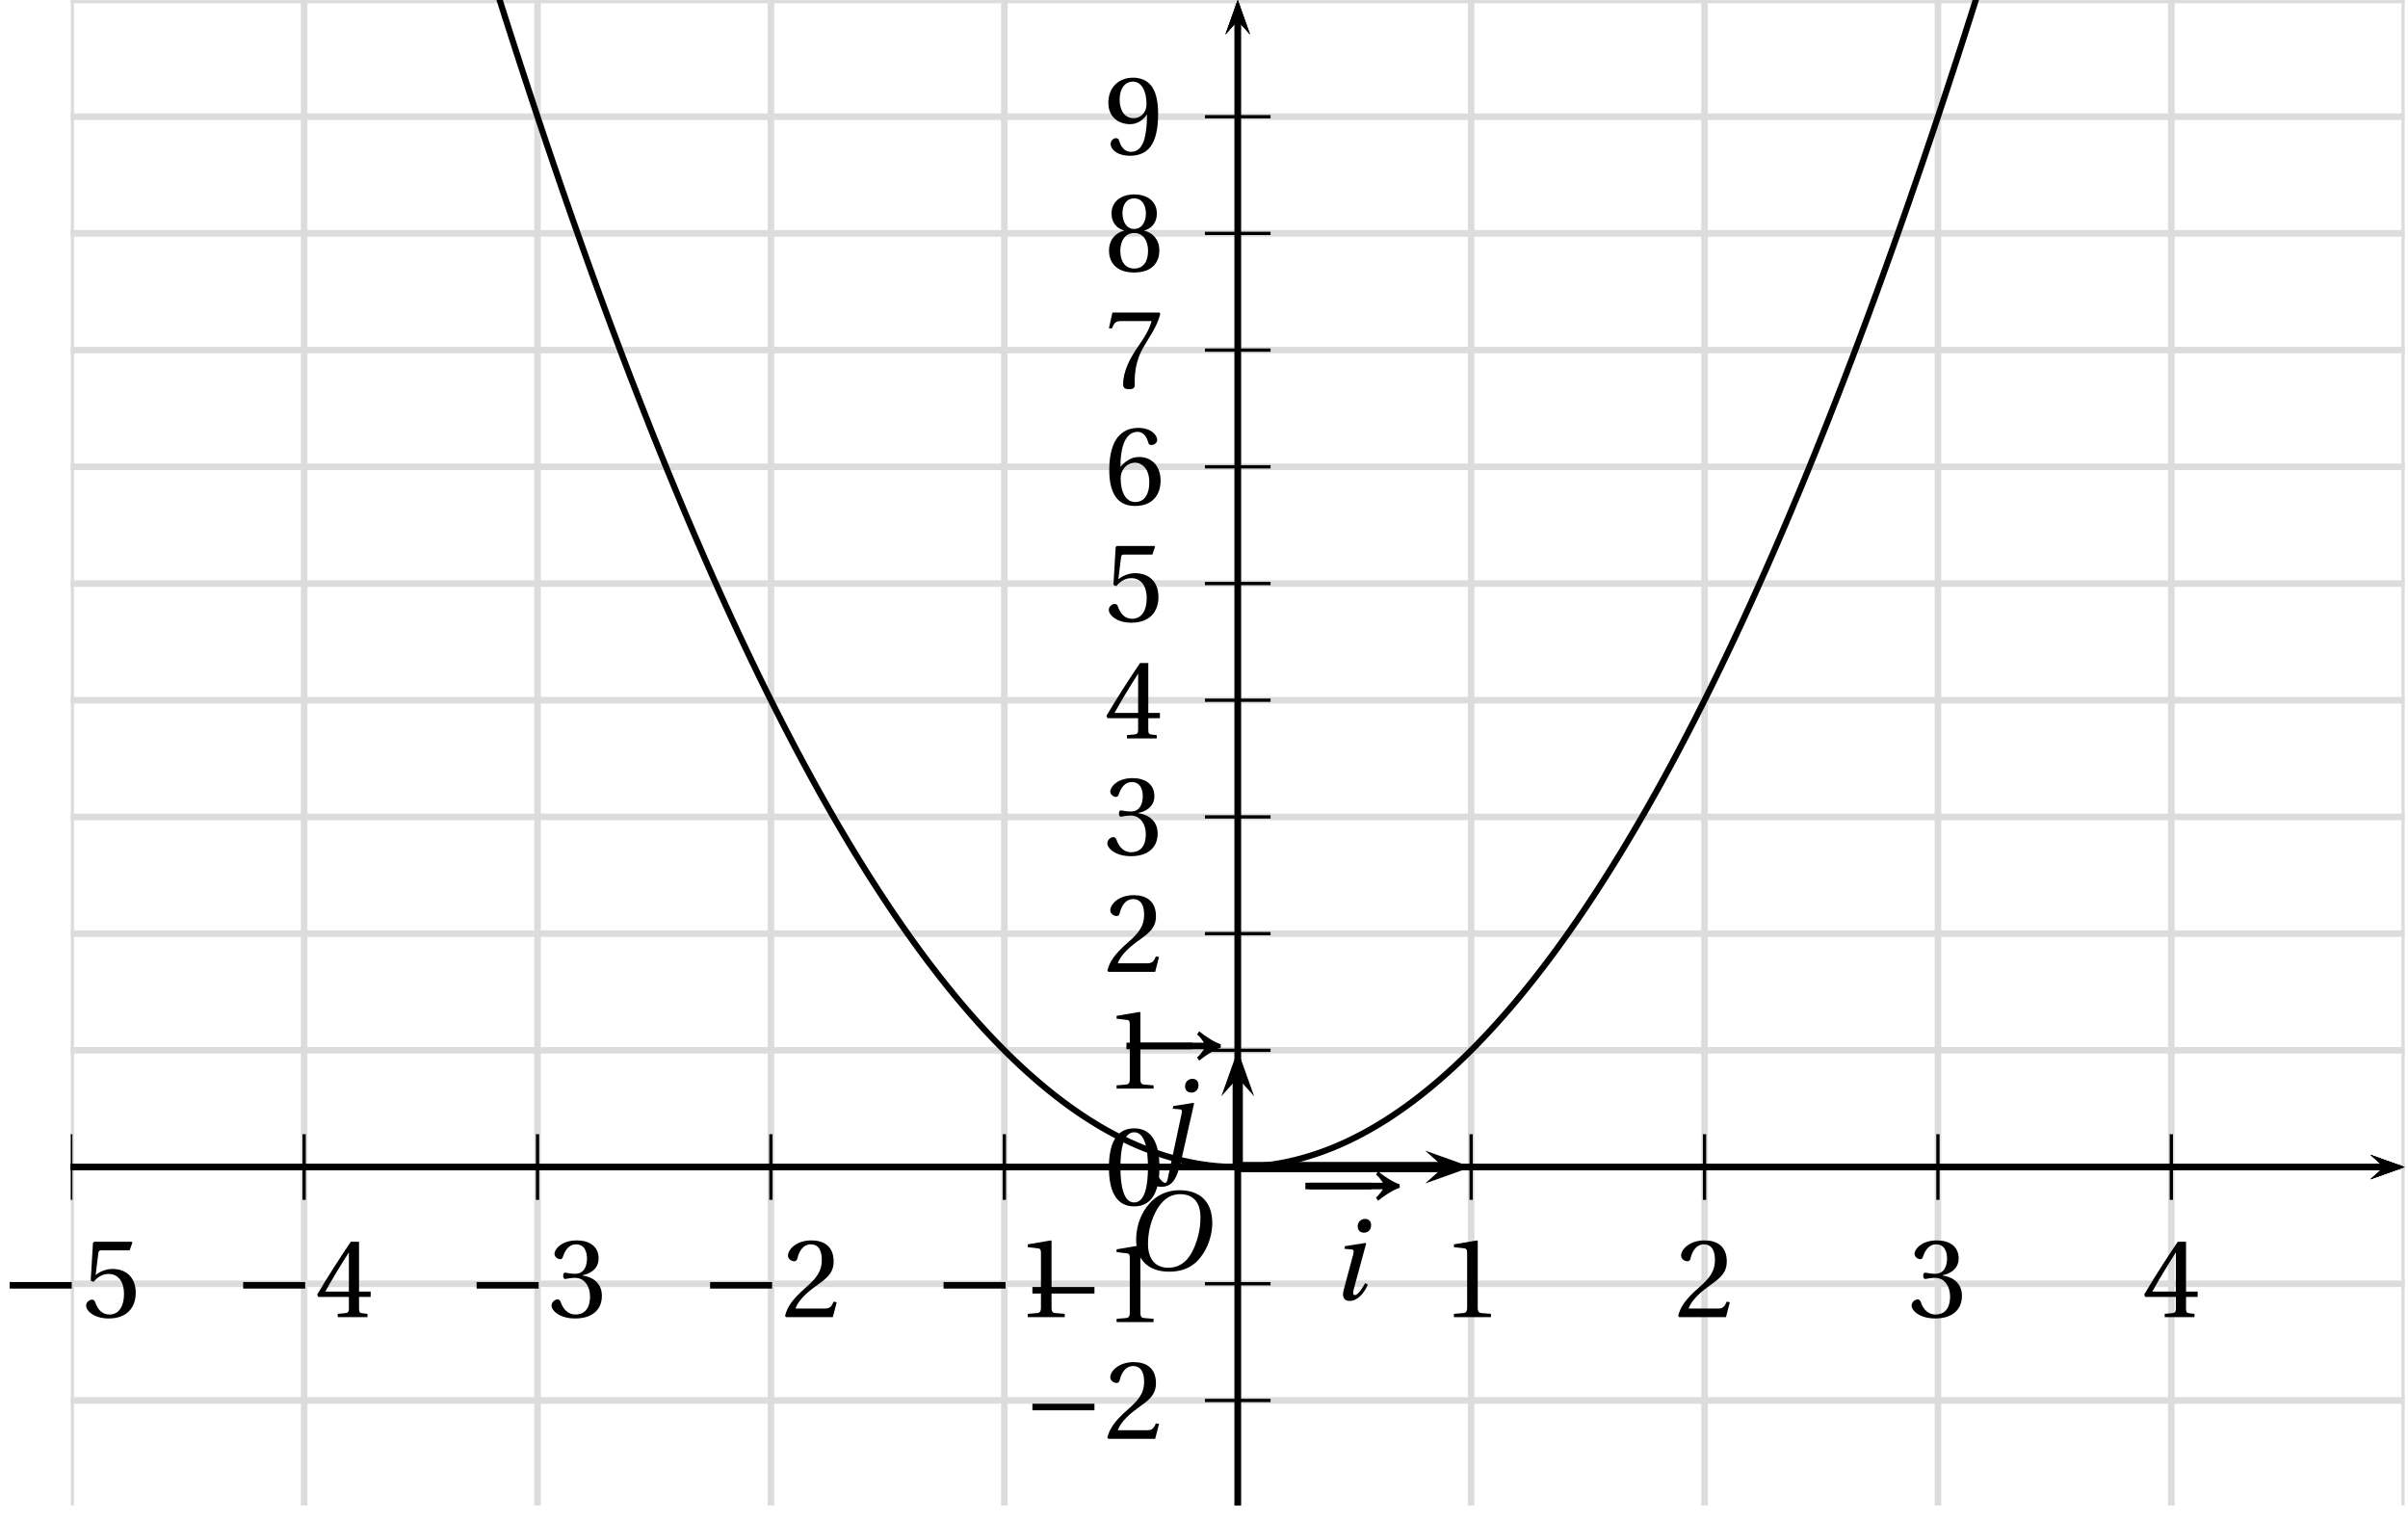 <?xml version='1.0' encoding='UTF-8'?>
<!-- This file was generated by dvisvgm 2.6 -->
<svg height='186.441pt' version='1.1' viewBox='44.411 21.555 295.293 186.441' width='295.293pt' xmlns='http://www.w3.org/2000/svg' xmlns:xlink='http://www.w3.org/1999/xlink'>
<defs>
<clipPath id='clip1'>
<path d='M53.086 206.164V21.555H339.3V206.164Z'/>
</clipPath>
<path d='M12.478 -4.068C11.615 -4.342 10.41 -5.177 9.862 -5.643L9.602 -5.273C9.971 -4.958 10.3 -4.493 10.437 -4.26H1.027V-3.465H10.437C10.314 -3.26 9.971 -2.794 9.602 -2.452L9.862 -2.082C10.41 -2.548 11.629 -3.383 12.478 -3.657V-4.068Z' id='g1-33'/>
<path d='M8.698 -3.465V-4.26H1.164V-3.465H8.698Z' id='g1-161'/>
<use id='g10-48' xlink:href='#g3-48'/>
<use id='g10-49' xlink:href='#g3-49'/>
<use id='g10-50' xlink:href='#g3-50'/>
<use id='g10-51' xlink:href='#g3-51'/>
<use id='g10-52' xlink:href='#g3-52'/>
<use id='g10-53' xlink:href='#g3-53'/>
<use id='g10-54' xlink:href='#g3-54'/>
<use id='g10-55' xlink:href='#g3-55'/>
<use id='g10-56' xlink:href='#g3-56'/>
<use id='g10-57' xlink:href='#g3-57'/>
<path d='M3.63 -8.835C4.931 -8.835 5.301 -6.807 5.301 -4.575S4.931 -0.315 3.63 -0.315S1.959 -2.342 1.959 -4.575S2.329 -8.835 3.63 -8.835ZM3.63 -9.314C1.37 -9.314 0.562 -7.314 0.562 -4.575S1.37 0.164 3.63 0.164S6.698 -1.835 6.698 -4.575S5.89 -9.314 3.63 -9.314Z' id='g3-48'/>
<path d='M5.986 0V-0.397L4.835 -0.493C4.547 -0.52 4.383 -0.63 4.383 -1.164V-9.232L4.315 -9.314L1.493 -8.835V-8.492L2.767 -8.342C3 -8.314 3.096 -8.205 3.096 -7.807V-1.164C3.096 -0.904 3.054 -0.74 2.972 -0.644C2.904 -0.548 2.794 -0.507 2.644 -0.493L1.493 -0.397V0H5.986Z' id='g3-49'/>
<path d='M6.643 -1.808L6.26 -1.877C5.972 -1.137 5.698 -1.041 5.15 -1.041H1.644C1.863 -1.753 2.671 -2.726 3.945 -3.643C5.26 -4.602 6.273 -5.219 6.273 -6.753C6.273 -8.657 5.013 -9.314 3.575 -9.314C1.698 -9.314 0.726 -8.177 0.726 -7.465C0.726 -6.999 1.246 -6.78 1.479 -6.78C1.726 -6.78 1.822 -6.917 1.877 -7.15C2.096 -8.081 2.63 -8.835 3.479 -8.835C4.534 -8.835 4.835 -7.944 4.835 -6.944C4.835 -5.479 4.095 -4.657 2.904 -3.602C1.219 -2.137 0.63 -1.205 0.37 -0.137L0.507 0H6.177L6.643 -1.808Z' id='g3-50'/>
<path d='M1.781 -5.013C1.781 -4.78 1.849 -4.63 2.027 -4.63C2.192 -4.63 2.561 -4.767 3.219 -4.767C4.383 -4.767 5.041 -3.712 5.041 -2.52C5.041 -0.89 4.232 -0.315 3.26 -0.315C2.356 -0.315 1.767 -1 1.507 -1.767C1.424 -2.027 1.288 -2.15 1.096 -2.15C0.849 -2.15 0.37 -1.89 0.37 -1.397C0.37 -0.808 1.315 0.164 3.246 0.164C5.232 0.164 6.479 -0.836 6.479 -2.589C6.479 -4.424 4.904 -4.972 4.15 -5.041V-5.095C4.89 -5.219 6.082 -5.766 6.082 -7.122C6.082 -8.643 4.89 -9.314 3.424 -9.314C1.616 -9.314 0.726 -8.273 0.726 -7.684C0.726 -7.259 1.205 -7.027 1.397 -7.027C1.575 -7.027 1.685 -7.122 1.74 -7.301C2.041 -8.232 2.561 -8.835 3.328 -8.835C4.41 -8.835 4.671 -7.876 4.671 -7.109C4.671 -6.287 4.383 -5.26 3.219 -5.26C2.561 -5.26 2.192 -5.397 2.027 -5.397C1.849 -5.397 1.781 -5.26 1.781 -5.013Z' id='g3-51'/>
<path d='M4.109 -2.452V-1.055C4.109 -0.589 3.958 -0.507 3.63 -0.479L2.753 -0.397V0H6.369V-0.397L5.753 -0.466C5.438 -0.507 5.342 -0.589 5.342 -1.055V-2.452H6.753V-3.096H5.342V-9.15H4.342C3.054 -7.259 1.52 -4.876 0.26 -2.739L0.384 -2.452H4.109ZM1.246 -3.096C2.068 -4.589 3.027 -6.164 4.082 -7.821H4.109V-3.096H1.246Z' id='g3-52'/>
<path d='M5.835 -8.109L6.164 -9.04L6.095 -9.15H1.52L1.383 -9.026L1.109 -4.438L1.438 -4.273C2.013 -4.931 2.575 -5.246 3.315 -5.246C4.191 -5.246 5.15 -4.602 5.15 -2.794C5.15 -1.383 4.575 -0.315 3.383 -0.315C2.424 -0.315 1.931 -1.014 1.657 -1.794C1.589 -2 1.466 -2.123 1.274 -2.123C1 -2.123 0.548 -1.849 0.548 -1.397C0.548 -0.767 1.507 0.164 3.287 0.164C5.547 0.164 6.575 -1.205 6.575 -2.945C6.575 -4.862 5.369 -5.849 3.739 -5.849C2.986 -5.849 2.178 -5.52 1.74 -5.123L1.712 -5.15L2.027 -7.711C2.068 -8.054 2.164 -8.109 2.424 -8.109H5.835Z' id='g3-53'/>
<path d='M3.726 0.164C5.753 0.164 6.835 -1.068 6.835 -2.931C6.835 -4.78 5.643 -5.808 4.219 -5.78C3.178 -5.808 2.356 -5.054 1.986 -4.602H1.959C1.972 -7.616 2.835 -8.835 4.068 -8.835C4.698 -8.835 5.136 -8.3 5.342 -7.52C5.383 -7.355 5.493 -7.232 5.698 -7.232C5.999 -7.232 6.424 -7.465 6.424 -7.848C6.424 -8.396 5.753 -9.314 4.109 -9.314C3.027 -9.314 2.26 -8.903 1.685 -8.246C1.068 -7.533 0.603 -6.218 0.603 -4.232C0.603 -1.274 1.671 0.164 3.726 0.164ZM3.753 -5.082C4.616 -5.082 5.465 -4.301 5.465 -2.726C5.465 -1.288 4.904 -0.315 3.753 -0.315C2.561 -0.315 1.986 -1.589 1.986 -3.233C1.986 -4.068 2.602 -5.082 3.753 -5.082Z' id='g3-54'/>
<path d='M0.986 -9.15L0.562 -7.232H0.931L1.068 -7.52C1.246 -7.903 1.424 -8.109 2.041 -8.109H5.739C5.602 -7.616 5.356 -6.821 4.246 -5.232C3.068 -3.548 2.287 -2.013 2.287 -0.397C2.287 0.055 2.602 0.164 3.027 0.164C3.424 0.164 3.712 0.041 3.698 -0.356C3.63 -2.164 4 -3.616 4.725 -4.89C5.602 -6.424 6.328 -7.273 6.807 -8.999L6.684 -9.15H0.986Z' id='g3-55'/>
<path d='M3.63 -4.63C4.725 -4.63 5.314 -3.698 5.314 -2.452C5.314 -1.246 4.794 -0.315 3.63 -0.315C2.493 -0.315 1.945 -1.246 1.945 -2.452C1.945 -3.698 2.548 -4.63 3.63 -4.63ZM3.63 0.164C5.849 0.164 6.684 -1.109 6.684 -2.493C6.684 -3.89 5.808 -4.684 4.876 -4.904V-4.945C5.712 -5.164 6.383 -5.862 6.383 -6.986C6.383 -8.478 5.219 -9.314 3.63 -9.314C2.068 -9.314 0.877 -8.465 0.877 -6.986C0.877 -5.862 1.561 -5.164 2.383 -4.945V-4.904C1.466 -4.684 0.575 -3.89 0.575 -2.493C0.575 -1.109 1.397 0.164 3.63 0.164ZM3.63 -5.123C2.644 -5.123 2.205 -6.082 2.205 -7.013C2.205 -8.068 2.698 -8.835 3.63 -8.835S5.027 -8.068 5.054 -7.013C5.054 -6.082 4.63 -5.123 3.63 -5.123Z' id='g3-56'/>
<path d='M3.137 -3.671C3.986 -3.671 4.698 -4.15 5.164 -4.821H5.191C5.191 -3.958 5.123 -2.849 4.876 -1.904C4.63 -1 4.15 -0.315 3.274 -0.315C2.342 -0.315 2 -1.041 1.794 -1.685C1.74 -1.863 1.644 -1.972 1.411 -1.972C1.151 -1.972 0.767 -1.698 0.767 -1.274C0.767 -0.671 1.493 0.164 3.15 0.164C4.26 0.164 5.109 -0.247 5.63 -0.972C6.191 -1.753 6.534 -2.959 6.534 -4.945C6.534 -6.643 6.191 -7.753 5.657 -8.396C5.136 -9.013 4.383 -9.314 3.506 -9.314C1.753 -9.314 0.493 -8.15 0.493 -6.26C0.493 -4.547 1.726 -3.671 3.137 -3.671ZM3.548 -4.397C2.479 -4.397 1.863 -5.328 1.863 -6.643C1.863 -7.903 2.424 -8.835 3.493 -8.835C4.589 -8.835 5.123 -7.533 5.123 -6.205C5.123 -5.972 5.109 -5.698 5.027 -5.479C4.808 -4.835 4.273 -4.397 3.548 -4.397Z' id='g3-57'/>
<path d='M6.903 -9.204C8.41 -9.204 9.369 -8.314 9.369 -6.383C9.369 -5.602 9.287 -4.465 8.725 -3.013C8.163 -1.548 7.232 -0.274 5.451 -0.274C3.972 -0.274 3 -1.246 3 -3.15C3 -4.301 3.219 -5.575 3.849 -6.903C4.479 -8.205 5.451 -9.204 6.903 -9.204ZM6.849 -9.684C4.657 -9.684 3.301 -8.478 2.507 -7.164C1.753 -5.89 1.561 -4.602 1.561 -3.698C1.561 -1.438 2.849 0.205 5.575 0.205C7.999 0.205 9.191 -1.041 9.944 -2.397C10.684 -3.739 10.807 -5.136 10.807 -5.671C10.807 -8.478 9.109 -9.684 6.849 -9.684Z' id='g8-79'/>
<path d='M1.808 -6.492L1.726 -6.164L2.507 -6.095C2.876 -6.068 2.917 -5.945 2.794 -5.465L1.644 -1.178C1.438 -0.397 1.616 0.164 2.356 0.164C3.342 0.164 4.109 -0.767 4.575 -1.808L4.246 -2C4 -1.52 3.397 -0.548 3.013 -0.548C2.739 -0.548 2.753 -0.863 2.876 -1.301L4.369 -6.807L4.301 -6.876L1.808 -6.492ZM4.232 -9.793C3.643 -9.793 3.342 -9.328 3.342 -8.889C3.342 -8.383 3.685 -8.122 4.095 -8.122C4.63 -8.122 4.972 -8.492 4.972 -9.04C4.972 -9.574 4.616 -9.793 4.232 -9.793Z' id='g8-105'/>
<path d='M1.863 -6.164L2.712 -6.095C3.041 -6.068 3.027 -5.89 2.917 -5.41L1.246 2.411C1.192 2.671 1.096 2.835 0.931 2.835S0.52 2.657 0.151 2.109C0.068 1.986 -0.027 1.835 -0.205 1.835C-0.507 1.835 -0.822 2.178 -0.822 2.52C-0.808 2.972 -0.233 3.315 0.479 3.315C1.109 3.315 1.561 3.109 1.945 2.63C2.329 2.137 2.644 1.26 2.917 0.041L4.465 -6.807L4.397 -6.876L1.945 -6.492L1.863 -6.164ZM4.26 -9.793C3.671 -9.793 3.369 -9.328 3.369 -8.889C3.369 -8.383 3.712 -8.122 4.123 -8.122C4.657 -8.122 4.999 -8.492 4.999 -9.04C4.999 -9.574 4.643 -9.793 4.26 -9.793Z' id='g8-106'/>
</defs>
<g id='page1'>
<path clip-path='url(#clip1)' d='M53.086 207.594V21.555' fill='none' stroke='#dcdcdc' stroke-linecap='square' stroke-miterlimit='10' stroke-width='0.805'/>
<path clip-path='url(#clip1)' d='M81.707 207.594V21.555' fill='none' stroke='#dcdcdc' stroke-linecap='square' stroke-miterlimit='10' stroke-width='0.805'/>
<path clip-path='url(#clip1)' d='M110.328 207.594V21.555' fill='none' stroke='#dcdcdc' stroke-linecap='square' stroke-miterlimit='10' stroke-width='0.805'/>
<path clip-path='url(#clip1)' d='M138.949 207.594V21.555' fill='none' stroke='#dcdcdc' stroke-linecap='square' stroke-miterlimit='10' stroke-width='0.805'/>
<path clip-path='url(#clip1)' d='M167.574 207.594V21.555' fill='none' stroke='#dcdcdc' stroke-linecap='square' stroke-miterlimit='10' stroke-width='0.805'/>
<path clip-path='url(#clip1)' d='M196.195 207.594V21.555' fill='none' stroke='#dcdcdc' stroke-linecap='square' stroke-miterlimit='10' stroke-width='0.805'/>
<path clip-path='url(#clip1)' d='M224.816 207.594V21.555' fill='none' stroke='#dcdcdc' stroke-linecap='square' stroke-miterlimit='10' stroke-width='0.805'/>
<path clip-path='url(#clip1)' d='M253.437 207.594V21.555' fill='none' stroke='#dcdcdc' stroke-linecap='square' stroke-miterlimit='10' stroke-width='0.805'/>
<path clip-path='url(#clip1)' d='M282.059 207.594V21.555' fill='none' stroke='#dcdcdc' stroke-linecap='square' stroke-miterlimit='10' stroke-width='0.805'/>
<path clip-path='url(#clip1)' d='M310.679 207.594V21.555' fill='none' stroke='#dcdcdc' stroke-linecap='square' stroke-miterlimit='10' stroke-width='0.805'/>
<path clip-path='url(#clip1)' d='M339.301 207.594V21.555' fill='none' stroke='#dcdcdc' stroke-linecap='square' stroke-miterlimit='10' stroke-width='0.805'/>
<path clip-path='url(#clip1)' d='M53.085 207.593H339.302' fill='none' stroke='#dcdcdc' stroke-linecap='square' stroke-miterlimit='10' stroke-width='0.805'/>
<path clip-path='url(#clip1)' d='M53.085 193.285H339.302' fill='none' stroke='#dcdcdc' stroke-linecap='square' stroke-miterlimit='10' stroke-width='0.805'/>
<path clip-path='url(#clip1)' d='M53.085 178.972H339.302' fill='none' stroke='#dcdcdc' stroke-linecap='square' stroke-miterlimit='10' stroke-width='0.805'/>
<path clip-path='url(#clip1)' d='M53.085 164.664H339.302' fill='none' stroke='#dcdcdc' stroke-linecap='square' stroke-miterlimit='10' stroke-width='0.805'/>
<path clip-path='url(#clip1)' d='M53.085 150.351H339.302' fill='none' stroke='#dcdcdc' stroke-linecap='square' stroke-miterlimit='10' stroke-width='0.805'/>
<path clip-path='url(#clip1)' d='M53.085 136.039H339.302' fill='none' stroke='#dcdcdc' stroke-linecap='square' stroke-miterlimit='10' stroke-width='0.805'/>
<path clip-path='url(#clip1)' d='M53.085 121.73H339.302' fill='none' stroke='#dcdcdc' stroke-linecap='square' stroke-miterlimit='10' stroke-width='0.805'/>
<path clip-path='url(#clip1)' d='M53.085 107.418H339.302' fill='none' stroke='#dcdcdc' stroke-linecap='square' stroke-miterlimit='10' stroke-width='0.805'/>
<path clip-path='url(#clip1)' d='M53.085 93.109H339.302' fill='none' stroke='#dcdcdc' stroke-linecap='square' stroke-miterlimit='10' stroke-width='0.805'/>
<path clip-path='url(#clip1)' d='M53.085 78.796H339.302' fill='none' stroke='#dcdcdc' stroke-linecap='square' stroke-miterlimit='10' stroke-width='0.805'/>
<path clip-path='url(#clip1)' d='M53.085 64.488H339.302' fill='none' stroke='#dcdcdc' stroke-linecap='square' stroke-miterlimit='10' stroke-width='0.805'/>
<path clip-path='url(#clip1)' d='M53.085 50.175H339.302' fill='none' stroke='#dcdcdc' stroke-linecap='square' stroke-miterlimit='10' stroke-width='0.805'/>
<path clip-path='url(#clip1)' d='M53.085 35.867H339.302' fill='none' stroke='#dcdcdc' stroke-linecap='square' stroke-miterlimit='10' stroke-width='0.805'/>
<path clip-path='url(#clip1)' d='M53.085 21.554H339.302' fill='none' stroke='#dcdcdc' stroke-linecap='square' stroke-miterlimit='10' stroke-width='0.805'/>
<path clip-path='url(#clip1)' d='M335.075 166.172L339.301 164.664L335.075 163.152L336.766 164.664'/>
<path clip-path='url(#clip1)' d='M53.085 164.664H336.766' fill='none' stroke='#000000' stroke-miterlimit='10' stroke-width='0.754'/>
<path clip-path='url(#clip1)' d='M196.195 168.687V160.636' fill='none' stroke='#000000' stroke-miterlimit='10' stroke-width='0.402'/>
<path clip-path='url(#clip1)' d='M224.817 168.687V160.636' fill='none' stroke='#000000' stroke-miterlimit='10' stroke-width='0.402'/>
<path clip-path='url(#clip1)' d='M253.438 168.687V160.636' fill='none' stroke='#000000' stroke-miterlimit='10' stroke-width='0.402'/>
<path clip-path='url(#clip1)' d='M282.059 168.687V160.636' fill='none' stroke='#000000' stroke-miterlimit='10' stroke-width='0.402'/>
<path clip-path='url(#clip1)' d='M310.68 168.687V160.636' fill='none' stroke='#000000' stroke-miterlimit='10' stroke-width='0.402'/>
<path clip-path='url(#clip1)' d='M196.195 168.687V160.636' fill='none' stroke='#000000' stroke-miterlimit='10' stroke-width='0.402'/>
<path clip-path='url(#clip1)' d='M167.574 168.687V160.636' fill='none' stroke='#000000' stroke-miterlimit='10' stroke-width='0.402'/>
<path clip-path='url(#clip1)' d='M138.949 168.687V160.636' fill='none' stroke='#000000' stroke-miterlimit='10' stroke-width='0.402'/>
<path clip-path='url(#clip1)' d='M110.328 168.687V160.636' fill='none' stroke='#000000' stroke-miterlimit='10' stroke-width='0.402'/>
<path clip-path='url(#clip1)' d='M81.707 168.687V160.636' fill='none' stroke='#000000' stroke-miterlimit='10' stroke-width='0.402'/>
<path clip-path='url(#clip1)' d='M53.085 168.687V160.636' fill='none' stroke='#000000' stroke-miterlimit='10' stroke-width='0.402'/>
<path clip-path='url(#clip1)' d='M197.703 25.781L196.195 21.554L194.684 25.781L196.195 24.089'/>
<path clip-path='url(#clip1)' d='M196.195 206.164V24.089' fill='none' stroke='#000000' stroke-miterlimit='10' stroke-width='0.754'/>
<path clip-path='url(#clip1)' d='M335.075 166.172L339.301 164.664L335.075 163.152L336.766 164.664'/>
<path clip-path='url(#clip1)' d='M53.085 164.664H336.766' fill='none' stroke='#000000' stroke-miterlimit='10' stroke-width='0.754'/>
<path clip-path='url(#clip1)' d='M197.703 25.781L196.195 21.554L194.684 25.781L196.195 24.089'/>
<path clip-path='url(#clip1)' d='M196.195 206.164V24.089' fill='none' stroke='#000000' stroke-miterlimit='10' stroke-width='0.754'/>
<path clip-path='url(#clip1)' d='M192.172 164.664H200.219' fill='none' stroke='#000000' stroke-miterlimit='10' stroke-width='0.402'/>
<path clip-path='url(#clip1)' d='M192.172 150.351H200.219' fill='none' stroke='#000000' stroke-miterlimit='10' stroke-width='0.402'/>
<path clip-path='url(#clip1)' d='M192.172 136.039H200.219' fill='none' stroke='#000000' stroke-miterlimit='10' stroke-width='0.402'/>
<path clip-path='url(#clip1)' d='M192.172 121.73H200.219' fill='none' stroke='#000000' stroke-miterlimit='10' stroke-width='0.402'/>
<path clip-path='url(#clip1)' d='M192.172 107.418H200.219' fill='none' stroke='#000000' stroke-miterlimit='10' stroke-width='0.402'/>
<path clip-path='url(#clip1)' d='M192.172 93.109H200.219' fill='none' stroke='#000000' stroke-miterlimit='10' stroke-width='0.402'/>
<path clip-path='url(#clip1)' d='M192.172 78.796H200.219' fill='none' stroke='#000000' stroke-miterlimit='10' stroke-width='0.402'/>
<path clip-path='url(#clip1)' d='M192.172 64.488H200.219' fill='none' stroke='#000000' stroke-miterlimit='10' stroke-width='0.402'/>
<path clip-path='url(#clip1)' d='M192.172 50.175H200.219' fill='none' stroke='#000000' stroke-miterlimit='10' stroke-width='0.402'/>
<path clip-path='url(#clip1)' d='M192.172 35.867H200.219' fill='none' stroke='#000000' stroke-miterlimit='10' stroke-width='0.402'/>
<path clip-path='url(#clip1)' d='M192.172 164.664H200.219' fill='none' stroke='#000000' stroke-miterlimit='10' stroke-width='0.402'/>
<path clip-path='url(#clip1)' d='M192.172 178.972H200.219' fill='none' stroke='#000000' stroke-miterlimit='10' stroke-width='0.402'/>
<path clip-path='url(#clip1)' d='M192.172 193.285H200.219' fill='none' stroke='#000000' stroke-miterlimit='10' stroke-width='0.402'/>
<path clip-path='url(#clip1)' d='M197.703 25.781L196.195 21.554L194.684 25.781L196.195 24.089'/>
<path clip-path='url(#clip1)' d='M196.195 206.164V24.089' fill='none' stroke='#000000' stroke-miterlimit='10' stroke-width='0.754'/>
<path clip-path='url(#clip1)' d='M335.075 166.172L339.301 164.664L335.075 163.152L336.766 164.664'/>
<path clip-path='url(#clip1)' d='M53.085 164.664H336.766' fill='none' stroke='#000000' stroke-miterlimit='10' stroke-width='0.754'/>
<g transform='matrix(1.01 0 0 1.01 -0.297 -2)'>
<use x='219.303' xlink:href='#g10-49' y='183.233'/>
<use x='247.65' xlink:href='#g10-50' y='183.233'/>
<use x='275.996' xlink:href='#g10-51' y='183.233'/>
<use x='304.342' xlink:href='#g10-52' y='183.233'/>
<use x='157.664' xlink:href='#g1-161' y='183.233'/>
<use x='167.557' xlink:href='#g10-49' y='183.233'/>
<use x='129.317' xlink:href='#g1-161' y='183.233'/>
<use x='139.21' xlink:href='#g10-50' y='183.233'/>
<use x='100.971' xlink:href='#g1-161' y='183.233'/>
<use x='110.864' xlink:href='#g10-51' y='183.233'/>
<use x='72.624' xlink:href='#g1-161' y='183.233'/>
<use x='82.517' xlink:href='#g10-52' y='183.233'/>
<use x='44.278' xlink:href='#g1-161' y='183.233'/>
<use x='54.171' xlink:href='#g10-53' y='183.233'/>
<use x='178.344' xlink:href='#g10-48' y='169.627'/>
<use x='168.451' xlink:href='#g1-161' y='183.837'/>
<use x='178.344' xlink:href='#g10-49' y='183.837'/>
<use x='168.451' xlink:href='#g1-161' y='198.01'/>
<use x='178.344' xlink:href='#g10-50' y='198.01'/>
<use x='178.344' xlink:href='#g10-49' y='155.491'/>
<use x='178.344' xlink:href='#g10-50' y='141.317'/>
<use x='178.344' xlink:href='#g10-51' y='127.107'/>
<use x='178.344' xlink:href='#g10-52' y='112.971'/>
<use x='178.344' xlink:href='#g10-53' y='98.76'/>
<use x='178.344' xlink:href='#g10-54' y='84.587'/>
<use x='178.344' xlink:href='#g10-55' y='70.414'/>
<use x='178.344' xlink:href='#g10-56' y='56.241'/>
<use x='178.344' xlink:href='#g10-57' y='42.068'/>
</g>
<path clip-path='url(#clip1)' d='M53.086 -193.106L53.23 -192.391L53.375 -191.676L53.516 -190.961L53.66 -190.246L53.805 -189.535L53.946 -188.825L54.089 -188.11L54.23 -187.402L54.375 -186.691L54.52 -185.981L54.66 -185.274L54.805 -184.567L54.95 -183.859L55.09 -183.152L55.234 -182.445L55.379 -181.742L55.52 -181.039L55.664 -180.336L55.809 -179.633L55.949 -178.929L56.093 -178.23L56.238 -177.527L56.379 -176.828L56.524 -176.129L56.668 -175.43L56.808 -174.735L56.953 -174.036L57.097 -173.339L57.238 -172.644L57.383 -171.949L57.524 -171.258L57.668 -170.562L57.812 -169.871L57.953 -169.18L58.098 -168.488L58.242 -167.797L58.383 -167.106L58.528 -166.418L58.671 -165.731L58.812 -165.043L58.957 -164.356L59.102 -163.668L59.242 -162.984L59.387 -162.3L59.532 -161.613L59.672 -160.933L59.816 -160.25L59.961 -159.566L60.102 -158.886L60.246 -158.207L60.391 -157.527L60.531 -156.847L60.676 -156.168L60.82 -155.492L60.961 -154.812L61.106 -154.136L61.246 -153.461L61.39 -152.789L61.535 -152.113L61.676 -151.441L61.82 -150.769L61.965 -150.098L62.106 -149.426L62.25 -148.754L62.394 -148.086L62.535 -147.414L62.68 -146.746L62.824 -146.082L62.965 -145.414L63.11 -144.746L63.253 -144.082L63.394 -143.418L63.539 -142.754L63.684 -142.09L63.824 -141.425L63.969 -140.766L64.114 -140.106L64.254 -139.446L64.398 -138.785L64.543 -138.125L64.684 -137.469L64.828 -136.808L64.969 -136.152L65.113 -135.496L65.258 -134.84L65.398 -134.188L65.543 -133.531L65.688 -132.879L65.829 -132.226L65.972 -131.574L66.117 -130.926L66.258 -130.274L66.402 -129.625L66.547 -128.977L66.688 -128.328L66.832 -127.679L66.976 -127.032L67.117 -126.387L67.262 -125.742L67.406 -125.097L67.547 -124.453L67.692 -123.809L67.835 -123.168L67.976 -122.527L68.121 -121.883L68.266 -121.246L68.406 -120.606L68.551 -119.965L68.691 -119.328L68.836 -118.691L68.98 -118.055L69.121 -117.418L69.266 -116.781L69.41 -116.148L69.551 -115.512L69.695 -114.879L69.84 -114.246L69.98 -113.618L70.125 -112.985L70.27 -112.355L70.411 -111.726L70.554 -111.098L70.699 -110.469L70.84 -109.84L70.984 -109.215L71.129 -108.59L71.27 -107.961L71.415 -107.34L71.558 -106.715L71.699 -106.09L71.844 -105.469L71.988 -104.848L72.129 -104.226L72.274 -103.606L72.414 -102.985L72.558 -102.367L72.703 -101.75L72.844 -101.133L72.988 -100.515L73.133 -99.899L73.273 -99.285L73.418 -98.668L73.562 -98.055L73.703 -97.441L73.848 -96.832L73.992 -96.219L74.133 -95.609L74.277 -94.996L74.422 -94.387L74.562 -93.778L74.707 -93.172L74.852 -92.562L74.993 -91.957L75.136 -91.351L75.281 -90.746L75.422 -90.14L75.566 -89.539L75.711 -88.934L75.852 -88.333L75.997 -87.731L76.136 -87.128L76.281 -86.527L76.426 -85.929L76.567 -85.332L76.711 -84.734L76.856 -84.137L76.996 -83.539L77.14 -82.942L77.285 -82.347L77.426 -81.754L77.571 -81.16L77.715 -80.567L77.855 -79.972L78 -79.383L78.144 -78.793L78.285 -78.203L78.43 -77.613L78.574 -77.024L78.715 -76.433L78.859 -75.848L79.004 -75.262L79.144 -74.676L79.289 -74.09L79.434 -73.504L79.575 -72.922L79.718 -72.34L79.859 -71.758L80.004 -71.175L80.148 -70.594L80.289 -70.016L80.434 -69.433L80.579 -68.856L80.718 -68.277L80.863 -67.699L81.008 -67.125L81.149 -66.547L81.293 -65.973L81.438 -65.398L81.578 -64.824L81.722 -64.25L81.867 -63.679L82.008 -63.109L82.153 -62.536L82.297 -61.965L82.437 -61.399L82.582 -60.828L82.726 -60.262L82.867 -59.692L83.012 -59.125L83.157 -58.562L83.297 -57.996L83.441 -57.429L83.582 -56.867L83.726 -56.305L83.871 -55.742L84.012 -55.18L84.157 -54.621L84.3 -54.059L84.441 -53.5L84.586 -52.941L84.73 -52.383L84.871 -51.828L85.016 -51.269L85.161 -50.715L85.3 -50.161L85.445 -49.605L85.59 -49.051L85.731 -48.5L85.875 -47.946L86.02 -47.394L86.16 -46.844L86.304 -46.293L86.449 -45.747L86.59 -45.195L86.735 -44.648L86.879 -44.102L87.019 -43.555L87.164 -43.007L87.305 -42.465L87.449 -41.918L87.594 -41.375L87.735 -40.832L87.879 -40.289L88.023 -39.75L88.164 -39.207L88.309 -38.668L88.453 -38.129L88.594 -37.59L88.739 -37.05L88.882 -36.515L89.023 -35.977L89.168 -35.442L89.312 -34.907L89.453 -34.375L89.598 -33.839L89.743 -33.304L89.882 -32.773L90.027 -32.242L90.172 -31.711L90.313 -31.184L90.457 -30.653L90.602 -30.125L90.742 -29.597L90.886 -29.07L91.027 -28.543L91.172 -28.016L91.317 -27.492L91.457 -26.969L91.602 -26.445L91.746 -25.922L91.887 -25.399L92.031 -24.879L92.176 -24.356L92.317 -23.835L92.461 -23.316L92.605 -22.8L92.746 -22.281L92.891 -21.765L93.035 -21.246L93.176 -20.73L93.321 -20.219L93.464 -19.703L93.605 -19.187L93.75 -18.676L93.895 -18.164L94.035 -17.652L94.18 -17.141L94.321 -16.633L94.464 -16.125L94.609 -15.613L94.75 -15.105L94.895 -14.598L95.039 -14.094L95.18 -13.586L95.324 -13.082L95.468 -12.578L95.609 -12.074L95.754 -11.57L95.898 -11.07L96.039 -10.57L96.184 -10.066L96.328 -9.566L96.469 -9.07L96.613 -8.571L96.758 -8.075L96.898 -7.575L97.043 -7.078L97.188 -6.582L97.328 -6.09L97.473 -5.594L97.617 -5.102L97.758 -4.609L97.902 -4.117L98.043 -3.625L98.188 -3.132L98.332 -2.645L98.473 -2.157L98.617 -1.668L98.762 -1.18L98.902 -0.691L99.047 -0.207L99.191 0.282L99.332 0.766L99.477 1.25L99.621 1.734L99.762 2.215L99.906 2.699L100.051 3.18L100.191 3.661L100.336 4.14L100.481 4.617L100.621 5.098L100.766 5.574L100.91 6.051L101.051 6.527L101.195 7.004L101.34 7.48L101.481 7.953L101.625 8.426L101.766 8.898L101.91 9.371L102.055 9.844L102.195 10.313L102.34 10.782L102.484 11.254L102.625 11.719L102.77 12.188L102.914 12.657L103.055 13.121L103.199 13.586L103.344 14.051L103.484 14.516L103.629 14.98L103.773 15.441L103.914 15.903L104.059 16.367L104.203 16.824L104.344 17.285L104.488 17.747L104.633 18.203L104.773 18.66L104.918 19.118L105.063 19.574L105.203 20.031L105.348 20.485L105.488 20.937L105.633 21.391L105.777 21.844L105.918 22.296L106.063 22.746L106.207 23.199L106.348 23.648L106.492 24.098L106.637 24.547L106.777 24.992L106.922 25.441L107.066 25.887L107.207 26.332L107.352 26.778L107.496 27.222L107.637 27.664L107.781 28.106L107.926 28.547L108.066 28.988L108.211 29.429L108.355 29.871L108.496 30.309L108.641 30.746L108.785 31.184L108.926 31.621L109.07 32.059L109.211 32.492L109.356 32.93L109.5 33.364L109.641 33.797L109.785 34.231L109.93 34.66L110.07 35.09L110.215 35.523L110.359 35.953L110.5 36.382L110.645 36.809L110.789 37.238L110.93 37.664L111.074 38.089L111.219 38.516L111.359 38.941L111.504 39.363L111.648 39.789L111.789 40.211L111.934 40.632L112.078 41.055L112.219 41.472L112.363 41.895L112.508 42.312L112.648 42.731L112.793 43.148L112.934 43.567L113.078 43.98L113.223 44.399L113.363 44.812L113.508 45.227L113.652 45.637L113.793 46.05L113.938 46.465L114.082 46.875L114.223 47.286L114.367 47.695L114.512 48.101L114.652 48.512L114.797 48.918L114.941 49.325L115.082 49.73L115.227 50.136L115.371 50.543L115.512 50.945L115.656 51.348L115.801 51.75L115.941 52.152L116.086 52.555L116.23 52.953L116.371 53.355L116.516 53.754L116.656 54.152L116.801 54.55L116.945 54.946L117.086 55.344L117.23 55.738L117.375 56.133L117.516 56.527L117.66 56.918L117.805 57.313L117.945 57.703L118.09 58.093L118.234 58.485L118.375 58.875L118.52 59.265L118.664 59.653L118.805 60.039L118.949 60.426L119.094 60.812L119.234 61.2L119.379 61.582L119.523 61.965L119.664 62.347L119.809 62.731L119.953 63.113L120.094 63.496L120.238 63.875L120.379 64.254L120.523 64.633L120.668 65.012L120.809 65.391L120.953 65.766L121.098 66.141L121.238 66.516L121.383 66.891L121.527 67.266L121.668 67.641L121.813 68.012L121.957 68.383L122.098 68.754L122.242 69.125L122.387 69.492L122.527 69.863L122.672 70.23L122.816 70.598L122.957 70.965L123.102 71.332L123.246 71.695L123.387 72.062L123.531 72.426L123.676 72.789L123.816 73.148L123.961 73.512L124.102 73.875L124.246 74.234L124.391 74.594L124.531 74.953L124.676 75.309L124.82 75.668L124.961 76.023L125.105 76.379L125.25 76.734L125.391 77.09L125.535 77.445L125.68 77.797L125.82 78.148L125.965 78.5L126.109 78.852L126.25 79.203L126.395 79.551L126.539 79.898L126.68 80.25L126.824 80.598L126.969 80.941L127.109 81.289L127.254 81.633L127.398 81.977L127.539 82.32L127.684 82.664L127.824 83.008L127.969 83.348L128.113 83.691L128.254 84.031L128.398 84.371L128.543 84.707L128.684 85.047L128.828 85.383L128.973 85.719L129.113 86.055L129.258 86.391L129.402 86.727L129.543 87.059L129.688 87.394L129.832 87.727L129.973 88.059L130.117 88.387L130.262 88.719L130.402 89.047L130.547 89.375L130.691 89.703L130.832 90.031L130.977 90.359L131.117 90.684L131.262 91.008L131.406 91.332L131.547 91.656L131.691 91.98L131.836 92.305L131.977 92.625L132.121 92.945L132.266 93.266L132.406 93.586L132.551 93.902L132.695 94.223L132.836 94.539L132.98 94.855L133.125 95.172L133.266 95.488L133.41 95.801L133.555 96.113L133.695 96.43L133.84 96.738L133.984 97.051L134.125 97.363L134.27 97.672L134.414 97.98L134.555 98.289L134.699 98.598L134.84 98.906L134.984 99.211L135.129 99.52L135.27 99.824L135.414 100.129L135.559 100.434L135.699 100.734L135.844 101.035L135.988 101.34L136.129 101.641L136.273 101.937L136.418 102.238L136.559 102.539L136.703 102.836L136.848 103.133L136.988 103.43L137.133 103.727L137.277 104.02L137.418 104.316L137.563 104.609L137.707 104.902L137.848 105.191L137.992 105.484L138.137 105.777L138.277 106.066L138.422 106.355L138.563 106.645L138.707 106.93L138.852 107.219L138.992 107.504L139.137 107.793L139.281 108.078L139.422 108.359L139.566 108.645L139.711 108.926L139.852 109.211L139.996 109.492L140.141 109.773L140.281 110.051L140.426 110.332L140.57 110.609L140.711 110.887L140.855 111.164L141 111.441L141.141 111.719L141.285 111.992L141.43 112.266L141.57 112.539L141.715 112.812L141.859 113.086L142 113.355L142.145 113.629L142.285 113.898L142.43 114.168L142.574 114.434L142.715 114.703L142.859 114.969L143.004 115.238L143.145 115.504L143.289 115.766L143.434 116.031L143.574 116.297L143.719 116.559L143.863 116.82L144.004 117.082L144.148 117.344L144.293 117.602L144.434 117.863L144.578 118.121L144.723 118.379L144.863 118.637L145.008 118.891L145.152 119.148L145.293 119.402L145.438 119.656L145.582 119.91L145.723 120.164L145.867 120.414L146.008 120.668L146.152 120.918L146.297 121.168L146.438 121.418L146.582 121.664L146.727 121.914L146.867 122.16L147.012 122.406L147.156 122.652L147.297 122.898L147.441 123.141L147.586 123.383L147.727 123.629L147.871 123.871L148.016 124.109L148.156 124.352L148.301 124.59L148.445 124.832L148.586 125.07L148.73 125.309L148.875 125.543L149.016 125.781L149.16 126.016L149.305 126.25L149.445 126.484L149.59 126.719L149.73 126.953L149.875 127.184L150.02 127.414L150.16 127.644L150.305 127.875L150.449 128.105L150.59 128.332L150.734 128.562L150.879 128.789L151.02 129.016L151.164 129.238L151.309 129.465L151.449 129.688L151.594 129.914L151.738 130.137L151.879 130.355L152.023 130.578L152.168 130.801L152.309 131.02L152.453 131.238L152.598 131.457L152.738 131.676L152.883 131.891L153.027 132.109L153.168 132.324L153.313 132.539L153.453 132.754L153.598 132.965L153.742 133.18L153.883 133.391L154.027 133.602L154.172 133.813L154.313 134.023L154.457 134.23L154.602 134.441L154.742 134.648L154.887 134.855L155.031 135.062L155.172 135.266L155.316 135.473L155.461 135.676L155.602 135.879L155.746 136.082L155.891 136.285L156.031 136.484L156.176 136.684L156.32 136.887L156.461 137.086L156.605 137.281L156.75 137.48L156.891 137.676L157.035 137.875L157.176 138.07L157.32 138.266L157.465 138.457L157.605 138.652L157.75 138.844L157.895 139.035L158.035 139.227L158.18 139.418L158.324 139.609L158.465 139.797L158.609 139.984L158.754 140.172L158.895 140.359L159.039 140.547L159.184 140.73L159.324 140.918L159.469 141.102L159.613 141.285L159.754 141.465L159.898 141.648L160.043 141.828L160.184 142.012L160.328 142.191L160.473 142.367L160.613 142.547L160.758 142.727L160.898 142.902L161.043 143.078L161.188 143.254L161.328 143.43L161.473 143.602L161.617 143.777L161.758 143.949L161.902 144.121L162.047 144.293L162.188 144.461L162.332 144.633L162.477 144.801L162.617 144.969L162.762 145.137L162.906 145.305L163.047 145.469L163.191 145.637L163.336 145.801L163.477 145.965L163.621 146.129L163.766 146.289L163.906 146.453L164.051 146.613L164.195 146.773L164.336 146.934L164.48 147.094L164.621 147.25L164.766 147.406L164.91 147.566L165.051 147.723L165.195 147.875L165.34 148.031L165.48 148.184L165.625 148.34L165.77 148.492L165.91 148.641L166.055 148.793L166.199 148.945L166.34 149.094L166.484 149.242L166.629 149.391L166.77 149.539L166.914 149.684L167.059 149.832L167.199 149.977L167.344 150.121L167.488 150.266L167.629 150.41L167.773 150.551L167.914 150.691L168.059 150.836L168.203 150.977L168.344 151.113L168.488 151.254L168.633 151.391L168.773 151.527L168.918 151.664L169.062 151.801L169.203 151.938L169.348 152.07L169.492 152.207L169.633 152.34L169.777 152.473L169.922 152.602L170.063 152.734L170.207 152.863L170.352 152.996L170.492 153.125L170.637 153.25L170.781 153.379L170.922 153.508L171.066 153.633L171.211 153.758L171.352 153.883L171.496 154.004L171.637 154.129L171.781 154.25L171.926 154.375L172.066 154.496L172.211 154.613L172.355 154.734L172.496 154.852L172.641 154.973L172.785 155.09L172.926 155.207L173.07 155.32L173.215 155.438L173.355 155.551L173.5 155.664L173.645 155.777L173.785 155.891L173.93 156.004L174.074 156.113L174.215 156.223L174.359 156.332L174.504 156.441L174.645 156.551L174.789 156.656L174.934 156.766L175.074 156.871L175.219 156.977L175.359 157.082L175.504 157.184L175.648 157.289L175.789 157.391L175.934 157.492L176.078 157.594L176.219 157.691L176.363 157.793L176.508 157.891L176.648 157.988L176.793 158.086L176.937 158.184L177.078 158.281L177.223 158.375L177.367 158.469L177.508 158.562L177.652 158.656L177.797 158.75L177.937 158.84L178.082 158.93L178.227 159.023L178.367 159.109L178.512 159.199L178.656 159.289L178.797 159.375L178.941 159.461L179.082 159.547L179.227 159.633L179.371 159.719L179.512 159.801L179.656 159.887L179.801 159.969L179.941 160.051L180.086 160.129L180.23 160.211L180.371 160.289L180.516 160.367L180.66 160.445L180.801 160.523L180.945 160.602L181.09 160.676L181.23 160.75L181.375 160.824L181.52 160.898L181.66 160.973L181.805 161.047L181.949 161.117L182.09 161.187L182.234 161.258L182.379 161.328L182.52 161.395L182.664 161.465L182.805 161.531L182.949 161.598L183.094 161.664L183.234 161.73L183.379 161.793L183.523 161.855L183.664 161.922L183.809 161.984L183.953 162.043L184.094 162.105L184.238 162.164L184.383 162.227L184.523 162.285L184.668 162.34L184.812 162.398L184.953 162.457L185.098 162.512L185.242 162.566L185.383 162.621L185.527 162.676L185.672 162.727L185.812 162.781L185.957 162.832L186.102 162.883L186.242 162.934L186.387 162.98L186.527 163.031L186.672 163.078L186.816 163.125L186.957 163.172L187.102 163.219L187.246 163.262L187.387 163.309L187.531 163.352L187.676 163.395L187.816 163.437L187.961 163.477L188.105 163.52L188.246 163.559L188.391 163.598L188.535 163.637L188.676 163.676L188.82 163.711L188.965 163.75L189.105 163.785L189.25 163.82L189.395 163.855L189.535 163.887L189.68 163.922L189.824 163.953L189.965 163.984L190.109 164.016L190.25 164.047L190.395 164.074L190.539 164.105L190.68 164.133L190.824 164.16L190.969 164.184L191.109 164.211L191.254 164.234L191.398 164.262L191.539 164.285L191.684 164.309L191.828 164.328L191.969 164.352L192.113 164.371L192.258 164.391L192.398 164.41L192.543 164.43L192.688 164.449L192.828 164.465L192.973 164.48L193.117 164.496L193.258 164.512L193.402 164.527L193.547 164.539L193.688 164.551L193.832 164.566L193.973 164.578L194.117 164.586L194.262 164.598L194.402 164.605L194.547 164.613L194.691 164.621L194.832 164.629L194.977 164.637L195.121 164.641L195.262 164.648L195.406 164.652L195.551 164.656H195.691L195.836 164.66H195.98L196.121 164.664H196.266L196.41 164.66H196.551L196.695 164.656H196.84L196.98 164.652L197.125 164.648L197.27 164.641L197.41 164.637L197.555 164.629L197.695 164.621L197.84 164.613L197.984 164.605L198.125 164.598L198.27 164.586L198.414 164.578L198.555 164.566L198.699 164.551L198.844 164.539L198.984 164.527L199.129 164.512L199.273 164.496L199.414 164.48L199.559 164.465L199.703 164.449L199.844 164.43L199.988 164.41L200.133 164.391L200.273 164.371L200.418 164.352L200.563 164.328L200.703 164.309L200.848 164.285L200.992 164.262L201.133 164.234L201.277 164.211L201.418 164.184L201.563 164.16L201.707 164.133L201.848 164.105L201.992 164.074L202.137 164.047L202.277 164.016L202.422 163.984L202.566 163.953L202.707 163.922L202.852 163.887L202.996 163.855L203.137 163.82L203.281 163.785L203.426 163.75L203.566 163.711L203.711 163.676L203.855 163.637L203.996 163.598L204.141 163.559L204.285 163.52L204.426 163.477L204.57 163.437L204.711 163.395L204.855 163.352L205 163.309L205.141 163.262L205.285 163.219L205.43 163.172L205.57 163.125L205.715 163.078L205.859 163.031L206 162.98L206.145 162.934L206.289 162.883L206.43 162.832L206.574 162.781L206.719 162.727L206.859 162.676L207.004 162.621L207.149 162.566L207.289 162.512L207.434 162.457L207.578 162.398L207.719 162.34L207.863 162.285L208.008 162.227L208.148 162.164L208.293 162.105L208.434 162.043L208.578 161.984L208.723 161.922L208.863 161.859L209.008 161.793L209.152 161.73L209.293 161.664L209.437 161.598L209.582 161.531L209.723 161.465L209.867 161.395L210.012 161.328L210.152 161.258L210.297 161.187L210.441 161.117L210.582 161.047L210.727 160.973L210.871 160.898L211.012 160.824L211.156 160.75L211.301 160.676L211.441 160.602L211.586 160.523L211.731 160.445L211.871 160.367L212.016 160.289L212.156 160.211L212.301 160.129L212.445 160.051L212.586 159.969L212.73 159.887L212.875 159.801L213.016 159.719L213.16 159.633L213.305 159.547L213.445 159.461L213.59 159.375L213.734 159.289L213.875 159.199L214.02 159.113L214.164 159.023L214.305 158.93L214.449 158.84L214.594 158.75L214.734 158.656L214.879 158.562L215.023 158.469L215.164 158.375L215.309 158.281L215.453 158.184L215.594 158.086L215.738 157.988L215.879 157.891L216.023 157.793L216.168 157.691L216.309 157.594L216.453 157.492L216.598 157.391L216.738 157.289L216.883 157.184L217.027 157.082L217.168 156.977L217.312 156.871L217.457 156.766L217.598 156.66L217.742 156.551L217.887 156.441L218.027 156.332L218.172 156.223L218.316 156.113L218.457 156.004L218.602 155.891L218.746 155.777L218.887 155.664L219.031 155.551L219.176 155.438L219.316 155.32L219.461 155.207L219.602 155.09L219.746 154.973L219.891 154.852L220.031 154.734L220.176 154.613L220.32 154.496L220.461 154.375L220.606 154.25L220.75 154.129L220.891 154.008L221.035 153.883L221.18 153.758L221.32 153.633L221.465 153.508L221.609 153.379L221.75 153.25L221.895 153.125L222.039 152.996L222.18 152.863L222.324 152.734L222.469 152.605L222.609 152.473L222.754 152.34L222.898 152.207L223.039 152.07L223.184 151.938L223.324 151.801L223.469 151.664L223.613 151.527L223.754 151.391L223.898 151.254L224.043 151.113L224.184 150.977L224.328 150.836L224.473 150.691L224.613 150.551L224.758 150.41L224.902 150.266L225.043 150.121L225.188 149.977L225.332 149.832L225.473 149.684L225.617 149.539L225.762 149.391L225.902 149.242L226.047 149.094L226.191 148.945L226.332 148.793L226.477 148.645L226.621 148.492L226.762 148.34L226.906 148.184L227.047 148.031L227.191 147.875L227.336 147.723L227.477 147.566L227.621 147.406L227.766 147.25L227.906 147.094L228.051 146.934L228.195 146.773L228.336 146.613L228.481 146.453L228.625 146.289L228.766 146.129L228.91 145.965L229.055 145.801L229.195 145.637L229.34 145.469L229.484 145.305L229.625 145.137L229.77 144.969L229.914 144.801L230.055 144.633L230.199 144.461L230.344 144.293L230.484 144.121L230.629 143.949L230.77 143.777L230.914 143.602L231.059 143.43L231.199 143.254L231.344 143.078L231.488 142.902L231.629 142.727L231.773 142.547L231.918 142.367L232.059 142.191L232.203 142.012L232.348 141.828L232.488 141.648L232.633 141.465L232.777 141.285L232.918 141.102L233.063 140.918L233.207 140.73L233.348 140.547L233.492 140.359L233.637 140.172L233.777 139.984L233.922 139.797L234.066 139.609L234.207 139.418L234.352 139.227L234.492 139.035L234.637 138.844L234.781 138.652L234.922 138.457L235.066 138.266L235.211 138.07L235.352 137.875L235.496 137.676L235.641 137.48L235.781 137.281L235.926 137.086L236.07 136.887L236.211 136.687L236.356 136.484L236.5 136.285L236.641 136.082L236.785 135.879L236.93 135.676L237.07 135.473L237.215 135.266L237.359 135.062L237.5 134.855L237.645 134.648L237.789 134.441L237.93 134.23L238.074 134.023L238.215 133.813L238.359 133.602L238.504 133.391L238.645 133.18L238.789 132.965L238.934 132.754L239.074 132.539L239.219 132.324L239.363 132.109L239.504 131.891L239.648 131.676L239.793 131.457L239.934 131.238L240.078 131.02L240.223 130.801L240.363 130.578L240.508 130.359L240.652 130.137L240.793 129.914L240.938 129.688L241.082 129.465L241.223 129.238L241.367 129.016L241.512 128.789L241.652 128.562L241.797 128.332L241.938 128.105L242.082 127.875L242.227 127.644L242.367 127.414L242.512 127.184L242.656 126.953L242.797 126.719L242.941 126.484L243.086 126.25L243.227 126.016L243.371 125.781L243.516 125.543L243.656 125.309L243.801 125.07L243.945 124.832L244.086 124.59L244.231 124.352L244.375 124.109L244.516 123.871L244.66 123.629L244.805 123.387L244.945 123.141L245.09 122.898L245.231 122.652L245.375 122.406L245.52 122.16L245.66 121.914L245.805 121.664L245.949 121.418L246.09 121.168L246.234 120.918L246.379 120.668L246.52 120.414L246.664 120.164L246.809 119.91L246.949 119.656L247.094 119.402L247.238 119.148L247.379 118.891L247.523 118.637L247.668 118.379L247.809 118.121L247.953 117.863L248.098 117.602L248.238 117.344L248.383 117.082L248.527 116.82L248.668 116.559L248.813 116.297L248.953 116.031L249.098 115.77L249.242 115.504L249.383 115.238L249.527 114.969L249.672 114.703L249.813 114.434L249.957 114.168L250.102 113.898L250.242 113.629L250.387 113.355L250.531 113.086L250.672 112.812L250.816 112.539L250.961 112.266L251.102 111.992L251.246 111.719L251.391 111.441L251.531 111.164L251.676 110.887L251.82 110.609L251.961 110.332L252.106 110.051L252.25 109.773L252.391 109.492L252.535 109.211L252.676 108.926L252.82 108.645L252.965 108.359L253.106 108.078L253.25 107.793L253.395 107.504L253.535 107.219L253.68 106.934L253.824 106.645L253.965 106.355L254.109 106.066L254.254 105.777L254.395 105.484L254.539 105.195L254.684 104.902L254.824 104.609L254.969 104.316L255.113 104.02L255.254 103.727L255.398 103.43L255.543 103.133L255.684 102.836L255.828 102.539L255.973 102.238L256.113 101.941L256.258 101.641L256.398 101.34L256.543 101.039L256.688 100.734L256.828 100.434L256.973 100.129L257.117 99.824L257.258 99.52L257.402 99.215L257.547 98.906L257.688 98.598L257.832 98.293L257.977 97.98L258.117 97.672L258.262 97.363L258.406 97.051L258.547 96.742L258.691 96.43L258.836 96.113L258.977 95.801L259.121 95.488L259.266 95.172L259.406 94.855L259.551 94.539L259.695 94.223L259.836 93.902L259.981 93.586L260.121 93.266L260.266 92.945L260.41 92.625L260.551 92.305L260.695 91.98L260.84 91.656L260.981 91.336L261.125 91.008L261.27 90.684L261.41 90.359L261.555 90.031L261.699 89.703L261.84 89.375L261.984 89.047L262.129 88.719L262.27 88.387L262.414 88.059L262.559 87.727L262.699 87.394L262.844 87.059L262.988 86.727L263.129 86.391L263.273 86.059L263.418 85.723L263.559 85.383L263.703 85.047L263.844 84.707L263.988 84.371L264.133 84.031L264.273 83.691L264.418 83.348L264.563 83.008L264.703 82.664L264.848 82.324L264.992 81.98L265.133 81.633L265.277 81.289L265.422 80.941L265.563 80.598L265.707 80.25L265.852 79.902L265.992 79.551L266.137 79.203L266.281 78.852L266.422 78.5L266.566 78.148L266.711 77.797L266.852 77.445L266.996 77.09L267.141 76.734L267.281 76.379L267.426 76.023L267.566 75.668L267.711 75.309L267.855 74.953L267.996 74.594L268.141 74.234L268.285 73.875L268.426 73.512L268.57 73.152L268.715 72.789L268.856 72.426L269 72.062L269.145 71.695L269.285 71.332L269.43 70.965L269.574 70.598L269.715 70.23L269.859 69.863L270.004 69.496L270.145 69.125L270.289 68.754L270.434 68.383L270.574 68.012L270.719 67.641L270.863 67.266L271.004 66.891L271.148 66.516L271.289 66.141L271.434 65.766L271.578 65.391L271.719 65.012L271.863 64.633L272.008 64.254L272.148 63.875L272.293 63.496L272.438 63.113L272.578 62.731L272.723 62.351L272.867 61.965L273.008 61.582L273.152 61.2L273.297 60.812L273.438 60.426L273.582 60.039L273.727 59.653L273.867 59.265L274.012 58.875L274.156 58.485L274.297 58.093L274.441 57.703L274.586 57.313L274.727 56.918L274.871 56.527L275.012 56.133L275.156 55.738L275.301 55.344L275.441 54.946L275.586 54.55L275.73 54.152L275.871 53.754L276.016 53.355L276.16 52.957L276.301 52.555L276.445 52.152L276.59 51.754L276.731 51.348L276.875 50.945L277.02 50.543L277.16 50.136L277.305 49.73L277.449 49.325L277.59 48.918L277.734 48.512L277.879 48.101L278.02 47.695L278.164 47.286L278.309 46.875L278.449 46.465L278.594 46.05L278.734 45.641L278.879 45.227L279.023 44.812L279.164 44.399L279.309 43.98L279.453 43.567L279.594 43.148L279.738 42.731L279.883 42.312L280.023 41.895L280.168 41.472L280.313 41.055L280.453 40.632L280.598 40.211L280.742 39.789L280.883 39.363L281.027 38.941L281.172 38.516L281.313 38.089L281.457 37.664L281.602 37.238L281.742 36.809L281.887 36.382L282.031 35.953L282.172 35.523L282.316 35.094L282.457 34.66L282.602 34.231L282.746 33.797L282.887 33.364L283.031 32.93L283.176 32.496L283.316 32.059L283.461 31.621L283.605 31.188L283.746 30.75L283.891 30.309L284.035 29.871L284.176 29.429L284.32 28.992L284.465 28.551L284.605 28.106L284.75 27.664L284.895 27.222L285.035 26.778L285.18 26.332L285.324 25.887L285.465 25.441L285.609 24.992L285.75 24.547L285.895 24.098L286.039 23.648L286.18 23.199L286.324 22.75L286.469 22.296L286.609 21.844L286.754 21.391L286.898 20.937L287.039 20.485L287.184 20.031L287.328 19.574L287.469 19.118L287.613 18.66L287.758 18.203L287.898 17.747L288.043 17.285L288.188 16.828L288.328 16.367L288.473 15.907L288.617 15.441L288.758 14.98L288.902 14.516L289.047 14.051L289.188 13.586L289.332 13.121L289.473 12.657L289.617 12.188L289.762 11.723L289.902 11.254L290.047 10.786L290.191 10.313L290.332 9.844L290.477 9.371L290.621 8.898L290.762 8.426L290.906 7.953L291.051 7.48L291.191 7.004L291.336 6.527L291.48 6.051L291.621 5.574L291.766 5.098L291.91 4.621L292.051 4.14L292.195 3.661L292.34 3.18L292.48 2.699L292.625 2.215L292.77 1.734L292.91 1.25L293.055 0.766L293.195 0.282L293.34 -0.203L293.484 -0.691L293.625 -1.18L293.77 -1.664L293.914 -2.153L294.055 -2.645L294.199 -3.132L294.344 -3.625L294.484 -4.117L294.629 -4.605L294.773 -5.102L294.914 -5.594L295.059 -6.09L295.203 -6.582L295.344 -7.078L295.488 -7.575L295.633 -8.071L295.773 -8.571L295.918 -9.066L296.063 -9.566L296.203 -10.066L296.348 -10.566L296.492 -11.07L296.633 -11.57L296.777 -12.074L296.918 -12.578L297.062 -13.082L297.207 -13.586L297.348 -14.094L297.492 -14.598L297.637 -15.105L297.777 -15.613L297.922 -16.121L298.066 -16.633L298.207 -17.141L298.352 -17.652L298.496 -18.164L298.637 -18.676L298.781 -19.187L298.926 -19.703L299.066 -20.215L299.211 -20.73L299.356 -21.246L299.497 -21.765L299.64 -22.281L299.785 -22.797L299.926 -23.316L300.07 -23.835L300.215 -24.356L300.356 -24.879L300.501 -25.399L300.64 -25.922L300.785 -26.445L300.93 -26.969L301.07 -27.492L301.215 -28.016L301.36 -28.543L301.5 -29.07L301.644 -29.597L301.789 -30.125L301.93 -30.653L302.074 -31.184L302.219 -31.711L302.359 -32.242L302.504 -32.773L302.648 -33.304L302.789 -33.839L302.934 -34.372L303.078 -34.907L303.219 -35.442L303.363 -35.977L303.508 -36.515L303.648 -37.05L303.793 -37.59L303.938 -38.129L304.079 -38.668L304.222 -39.207L304.363 -39.746L304.508 -40.289L304.652 -40.832L304.793 -41.375L304.938 -41.918L305.083 -42.461L305.222 -43.007L305.367 -43.555L305.512 -44.102L305.652 -44.648L305.797 -45.195L305.942 -45.743L306.082 -46.293L306.226 -46.844L306.371 -47.394L306.512 -47.946L306.656 -48.496L306.801 -49.051L306.941 -49.605L307.086 -50.161L307.23 -50.715L307.371 -51.269L307.516 -51.824L307.66 -52.383L307.801 -52.941L307.945 -53.5L308.086 -54.059L308.23 -54.621L308.375 -55.18L308.516 -55.742L308.661 -56.305L308.804 -56.867L308.945 -57.429L309.09 -57.996L309.234 -58.559L309.375 -59.125L309.52 -59.692L309.665 -60.262L309.804 -60.828L309.949 -61.399L310.094 -61.965L310.235 -62.536L310.379 -63.106L310.524 -63.679L310.664 -64.25L310.808 -64.824L310.953 -65.398L311.094 -65.973L311.239 -66.547L311.383 -67.125L311.523 -67.699L311.668 -68.277L311.808 -68.856L311.953 -69.433L312.098 -70.012L312.239 -70.594L312.383 -71.175L312.527 -71.754L312.668 -72.34L312.812 -72.922L312.957 -73.504L313.098 -74.09L313.243 -74.676L313.386 -75.262L313.527 -75.848L313.672 -76.433L313.816 -77.024L313.957 -77.609L314.102 -78.199L314.247 -78.789L314.386 -79.383L314.531 -79.972L314.676 -80.567L314.817 -81.16L314.961 -81.754L315.106 -82.347L315.246 -82.942L315.39 -83.539L315.531 -84.133L315.676 -84.73L315.821 -85.332L315.961 -85.929L316.105 -86.527L316.25 -87.128L316.391 -87.731L316.535 -88.333L316.68 -88.934L316.821 -89.536L316.965 -90.14L317.109 -90.746L317.25 -91.351L317.394 -91.957L317.539 -92.562L317.68 -93.172L317.825 -93.778L317.968 -94.387L318.109 -94.996L318.254 -95.605L318.398 -96.219L318.539 -96.829L318.684 -97.441L318.829 -98.055L318.968 -98.668L319.113 -99.285L319.254 -99.899L319.399 -100.515L319.543 -101.133L319.684 -101.75L319.828 -102.367L319.972 -102.985L320.113 -103.606L320.258 -104.226L320.403 -104.848L320.543 -105.469L320.687 -106.09L320.832 -106.715L320.973 -107.336L321.117 -107.961L321.262 -108.586L321.403 -109.215L321.547 -109.84L321.691 -110.469L321.832 -111.098L321.977 -111.726L322.121 -112.355L322.262 -112.985L322.407 -113.618L322.546 -114.246L322.691 -114.879L322.836 -115.512L322.977 -116.148L323.121 -116.781L323.266 -117.418L323.406 -118.051L323.55 -118.691L323.695 -119.328L323.836 -119.965L323.981 -120.606L324.125 -121.242L324.266 -121.883L324.41 -122.523L324.554 -123.168L324.695 -123.809L324.84 -124.453L324.985 -125.097L325.125 -125.742L325.269 -126.387L325.414 -127.032L325.555 -127.679L325.699 -128.328L325.844 -128.977L325.985 -129.625L326.129 -130.274L326.269 -130.922L326.414 -131.574L326.559 -132.226L326.699 -132.879L326.844 -133.531L326.989 -134.188L327.129 -134.84L327.273 -135.496L327.418 -136.152L327.559 -136.808L327.703 -137.465L327.848 -138.125L327.988 -138.785L328.132 -139.446L328.277 -140.106L328.418 -140.766L328.563 -141.425L328.707 -142.09L328.848 -142.754L328.992 -143.418L329.136 -144.082L329.277 -144.746L329.422 -145.414L329.567 -146.078L329.707 -146.746L329.851 -147.414L329.992 -148.086L330.137 -148.754L330.281 -149.426L330.422 -150.093L330.567 -150.765L330.711 -151.441L330.851 -152.113L330.996 -152.789L331.141 -153.461L331.281 -154.136L331.426 -154.812L331.571 -155.492L331.711 -156.168L331.855 -156.847L332 -157.523L332.141 -158.203L332.285 -158.886L332.43 -159.566L332.57 -160.25L332.715 -160.929L332.859 -161.613L333 -162.297L333.145 -162.984L333.289 -163.668L333.43 -164.356L333.574 -165.043L333.715 -165.731L333.859 -166.418L334.004 -167.106L334.145 -167.797L334.289 -168.488L334.433 -169.18L334.574 -169.871L334.719 -170.562L334.863 -171.254L335.004 -171.949L335.149 -172.644L335.293 -173.339L335.433 -174.036L335.578 -174.735L335.723 -175.43L335.863 -176.129L336.008 -176.828L336.153 -177.527L336.293 -178.226L336.437 -178.929L336.582 -179.633L336.723 -180.336L336.867 -181.039L337.012 -181.742L337.152 -182.445L337.297 -183.152L337.437 -183.859L337.582 -184.567L337.727 -185.274L337.868 -185.981L338.012 -186.691L338.156 -187.398L338.297 -188.11L338.441 -188.821L338.586 -189.535L338.727 -190.246L338.872 -190.961L339.015 -191.676L339.156 -192.391L339.301 -193.106' fill='none' stroke='#000000' stroke-miterlimit='10' stroke-width='0.754'/>
<g transform='matrix(1.01 0 0 1.01 -3.159 0.862)'>
<use x='183.485' xlink:href='#g8-79' y='174.678'/>
</g>
<path clip-path='url(#clip1)' d='M198.207 155.984L196.195 150.352L194.184 155.984L196.195 153.73'/>
<path clip-path='url(#clip1)' d='M196.195 164.664V153.73' fill='none' stroke='#000000' stroke-miterlimit='10' stroke-width='1.257'/>
<path clip-path='url(#clip1)' d='M219.184 166.676L224.816 164.664L219.184 162.652L221.434 164.664'/>
<path clip-path='url(#clip1)' d='M196.195 164.664H221.434' fill='none' stroke='#000000' stroke-miterlimit='10' stroke-width='1.257'/>
<g transform='matrix(1.01 0 0 1.01 14.014 -1.57)'>
<use x='187.896' xlink:href='#g1-161' y='170.755'/>
<use x='187.561' xlink:href='#g1-33' y='170.755'/>
<use x='191.599' xlink:href='#g8-105' y='180.678'/>
</g>
<g transform='matrix(1.01 0 0 1.01 -1.155 -9.155)'>
<use x='181.19' xlink:href='#g1-161' y='161.258'/>
<use x='180.855' xlink:href='#g1-33' y='161.258'/>
<use x='185.632' xlink:href='#g8-106' y='171.181'/>
</g>
</g>
</svg>